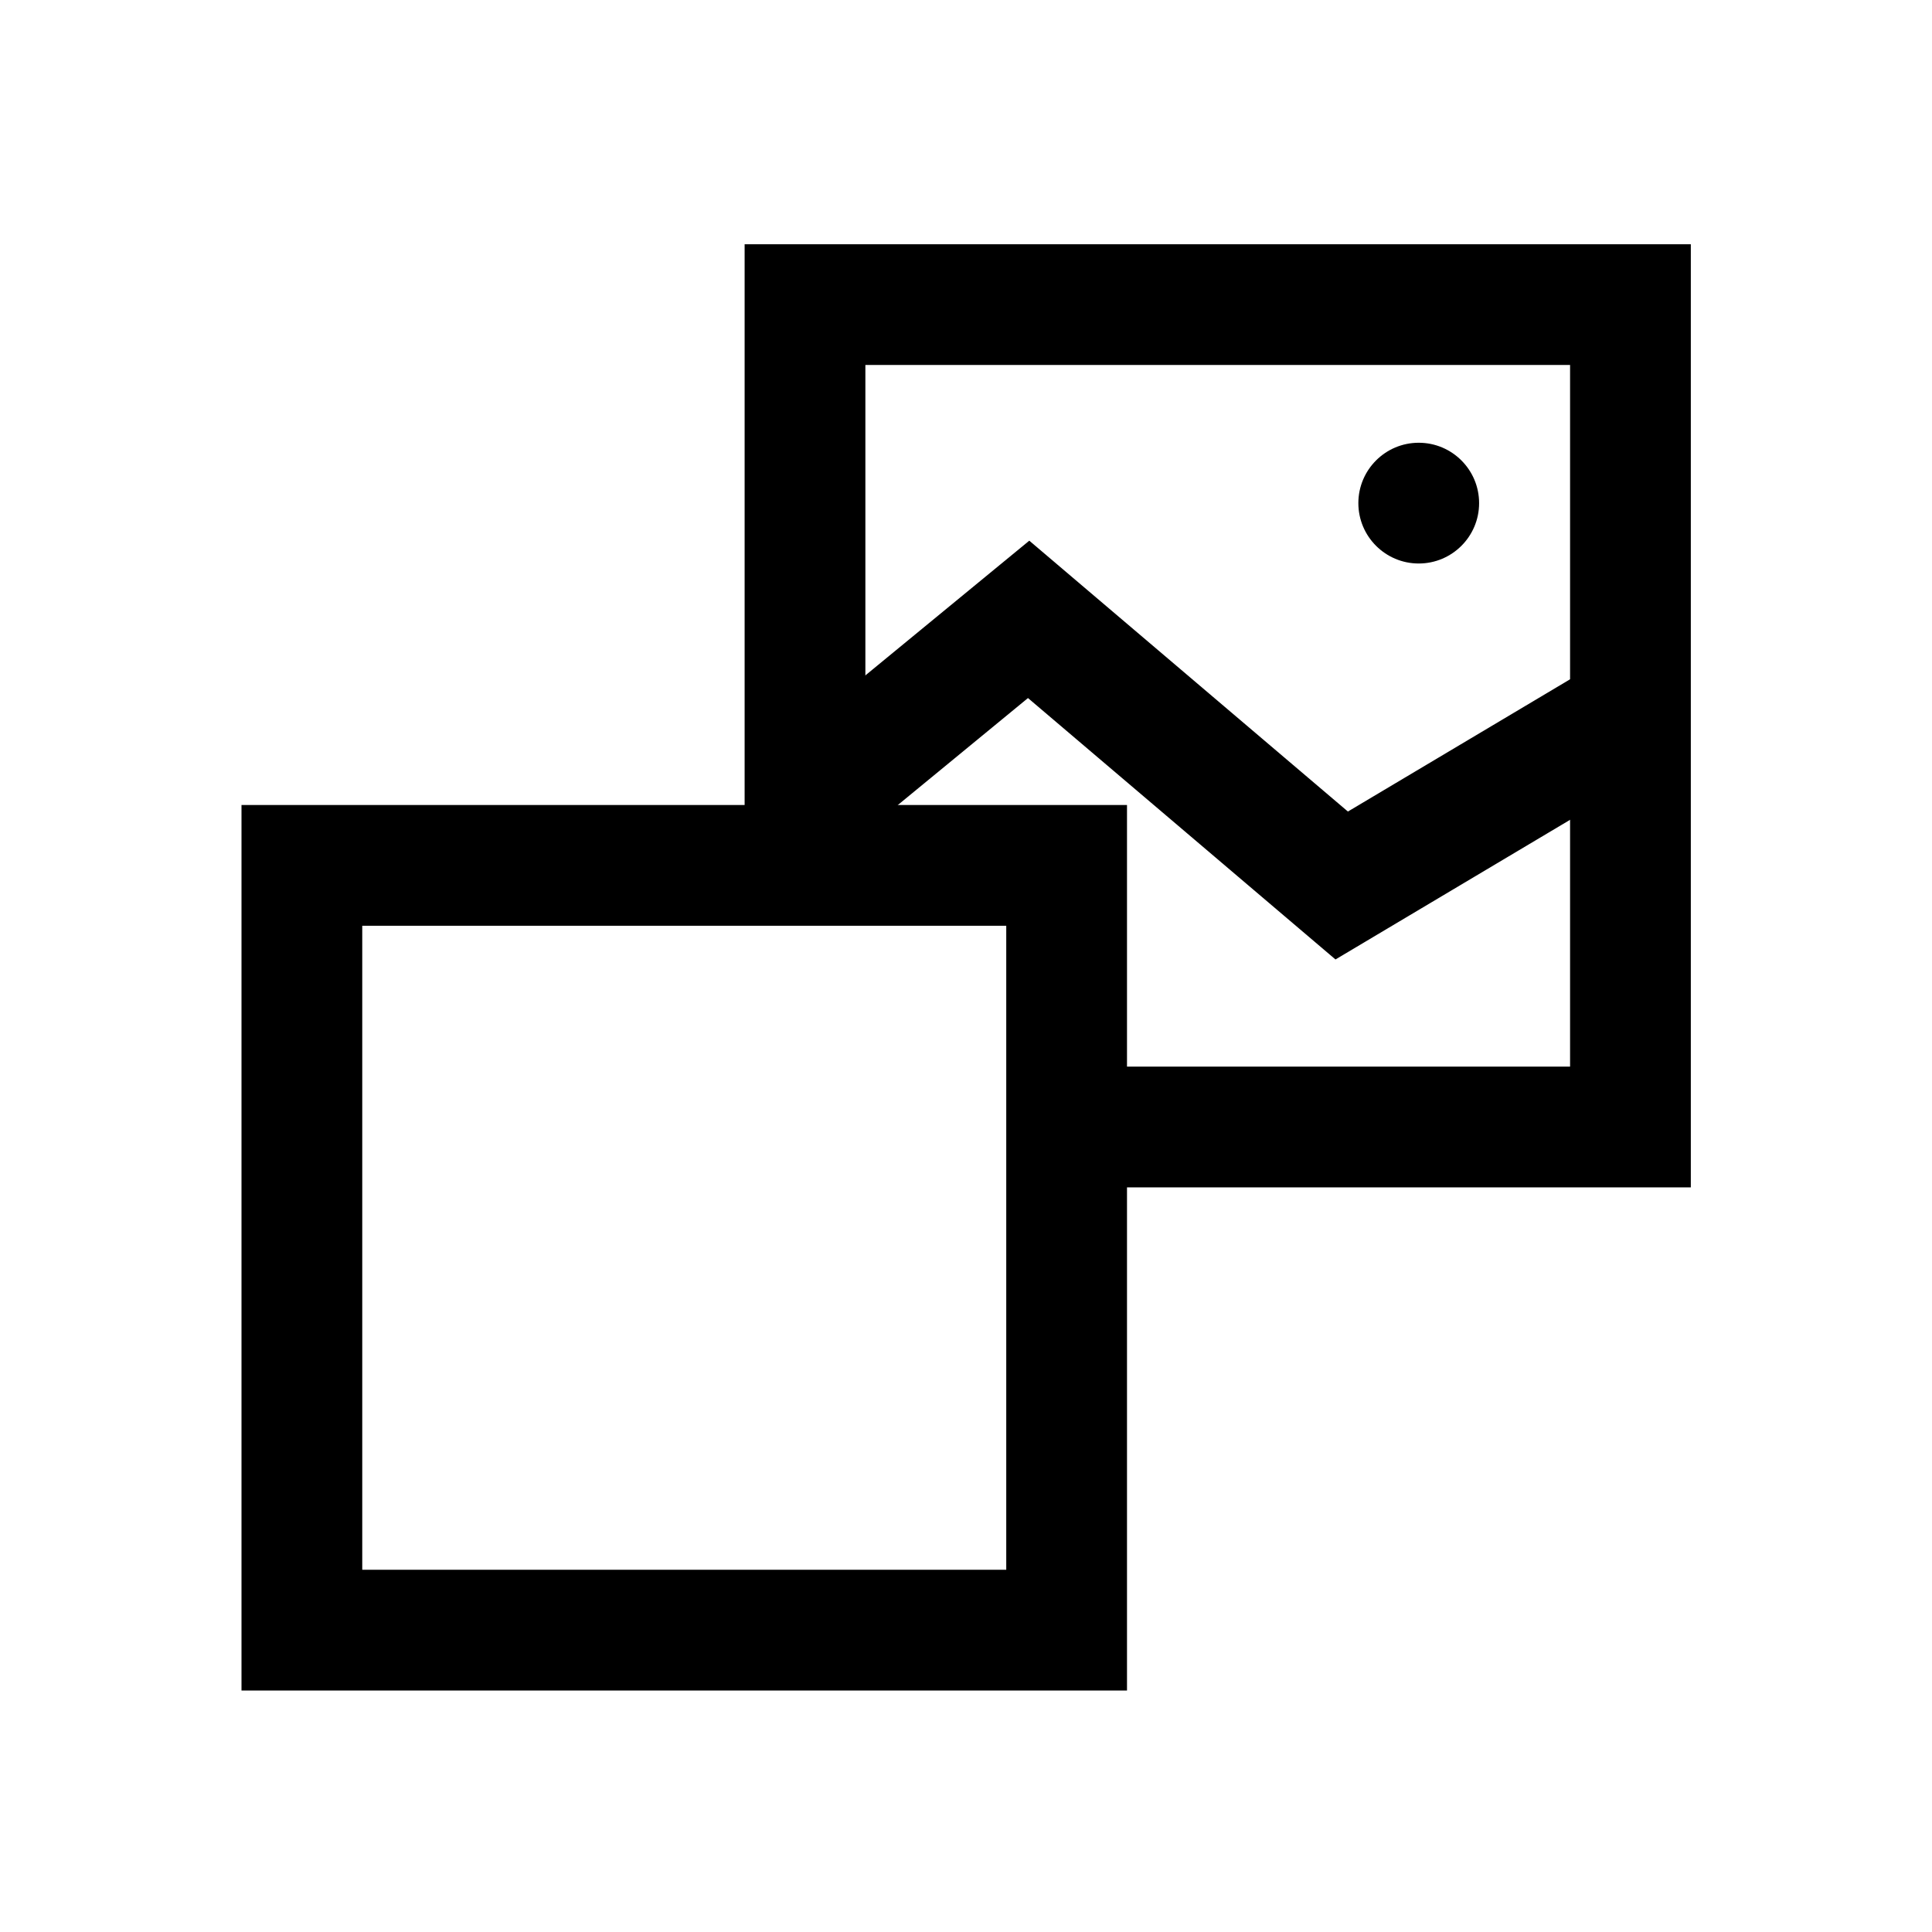 <svg id="virtual_bg" xmlns="http://www.w3.org/2000/svg" width="24" height="24" viewBox="0 0 24 24">
  <defs>
    <style>
      .cls-1, .cls-2, .cls-3, .cls-4 {
        fill: none;
      }

      .cls-2, .cls-4 {
        stroke-linecap: round;
      }

      .cls-2 {
        stroke-linejoin: round;
      }

      .cls-3, .cls-4 {
        stroke: #000;
        stroke-width: 1.5px;
      }

      .cls-5, .cls-6 {
        stroke: none;
      }

      .cls-6 {
        fill: #000;
      }
    </style>
  </defs>
  <rect id="Rettangolo_1470" data-name="Rettangolo 1470" class="cls-1" width="24" height="24" transform="translate(24) rotate(90)"/>
  <g id="Raggruppa_2578" data-name="Raggruppa 2578" transform="translate(10 6.341)">
    <g id="Tracciato_1027" data-name="Tracciato 1027" class="cls-2" transform="translate(-8.126 -7.841)">
      <path class="cls-5" d="M15.75,8.5A.75.75,0,1,0,15,7.75.75.75,0,0,0,15.75,8.5Z"/>
      <path class="cls-6" d="M 15.75 8.5 C 15.336 8.5 15 8.164 15 7.75 C 15 7.336 15.336 7 15.75 7 C 16.164 7 16.5 7.336 16.5 7.75 C 16.5 8.164 16.164 8.5 15.75 8.5 Z"/>
    </g>
    <path id="Tracciato_1028" data-name="Tracciato 1028" class="cls-3" d="M3.257,12.072,5.778,10l3.889,3.306L13,11.322" transform="translate(-3 -8.647)"/>
  </g>
  <path id="Tracciato_1278" data-name="Tracciato 1278" class="cls-4" d="M5963.62,14.216h6.634V4H5960v6.632" transform="translate(-5950 -0.216)"/>
  <g id="Rettangolo_1471" data-name="Rettangolo 1471" class="cls-4" transform="translate(3 10)">
    <rect class="cls-5" width="11" height="11"/>
    <rect class="cls-1" x="0.75" y="0.75" width="9.5" height="9.5"/>
  </g>
</svg>

